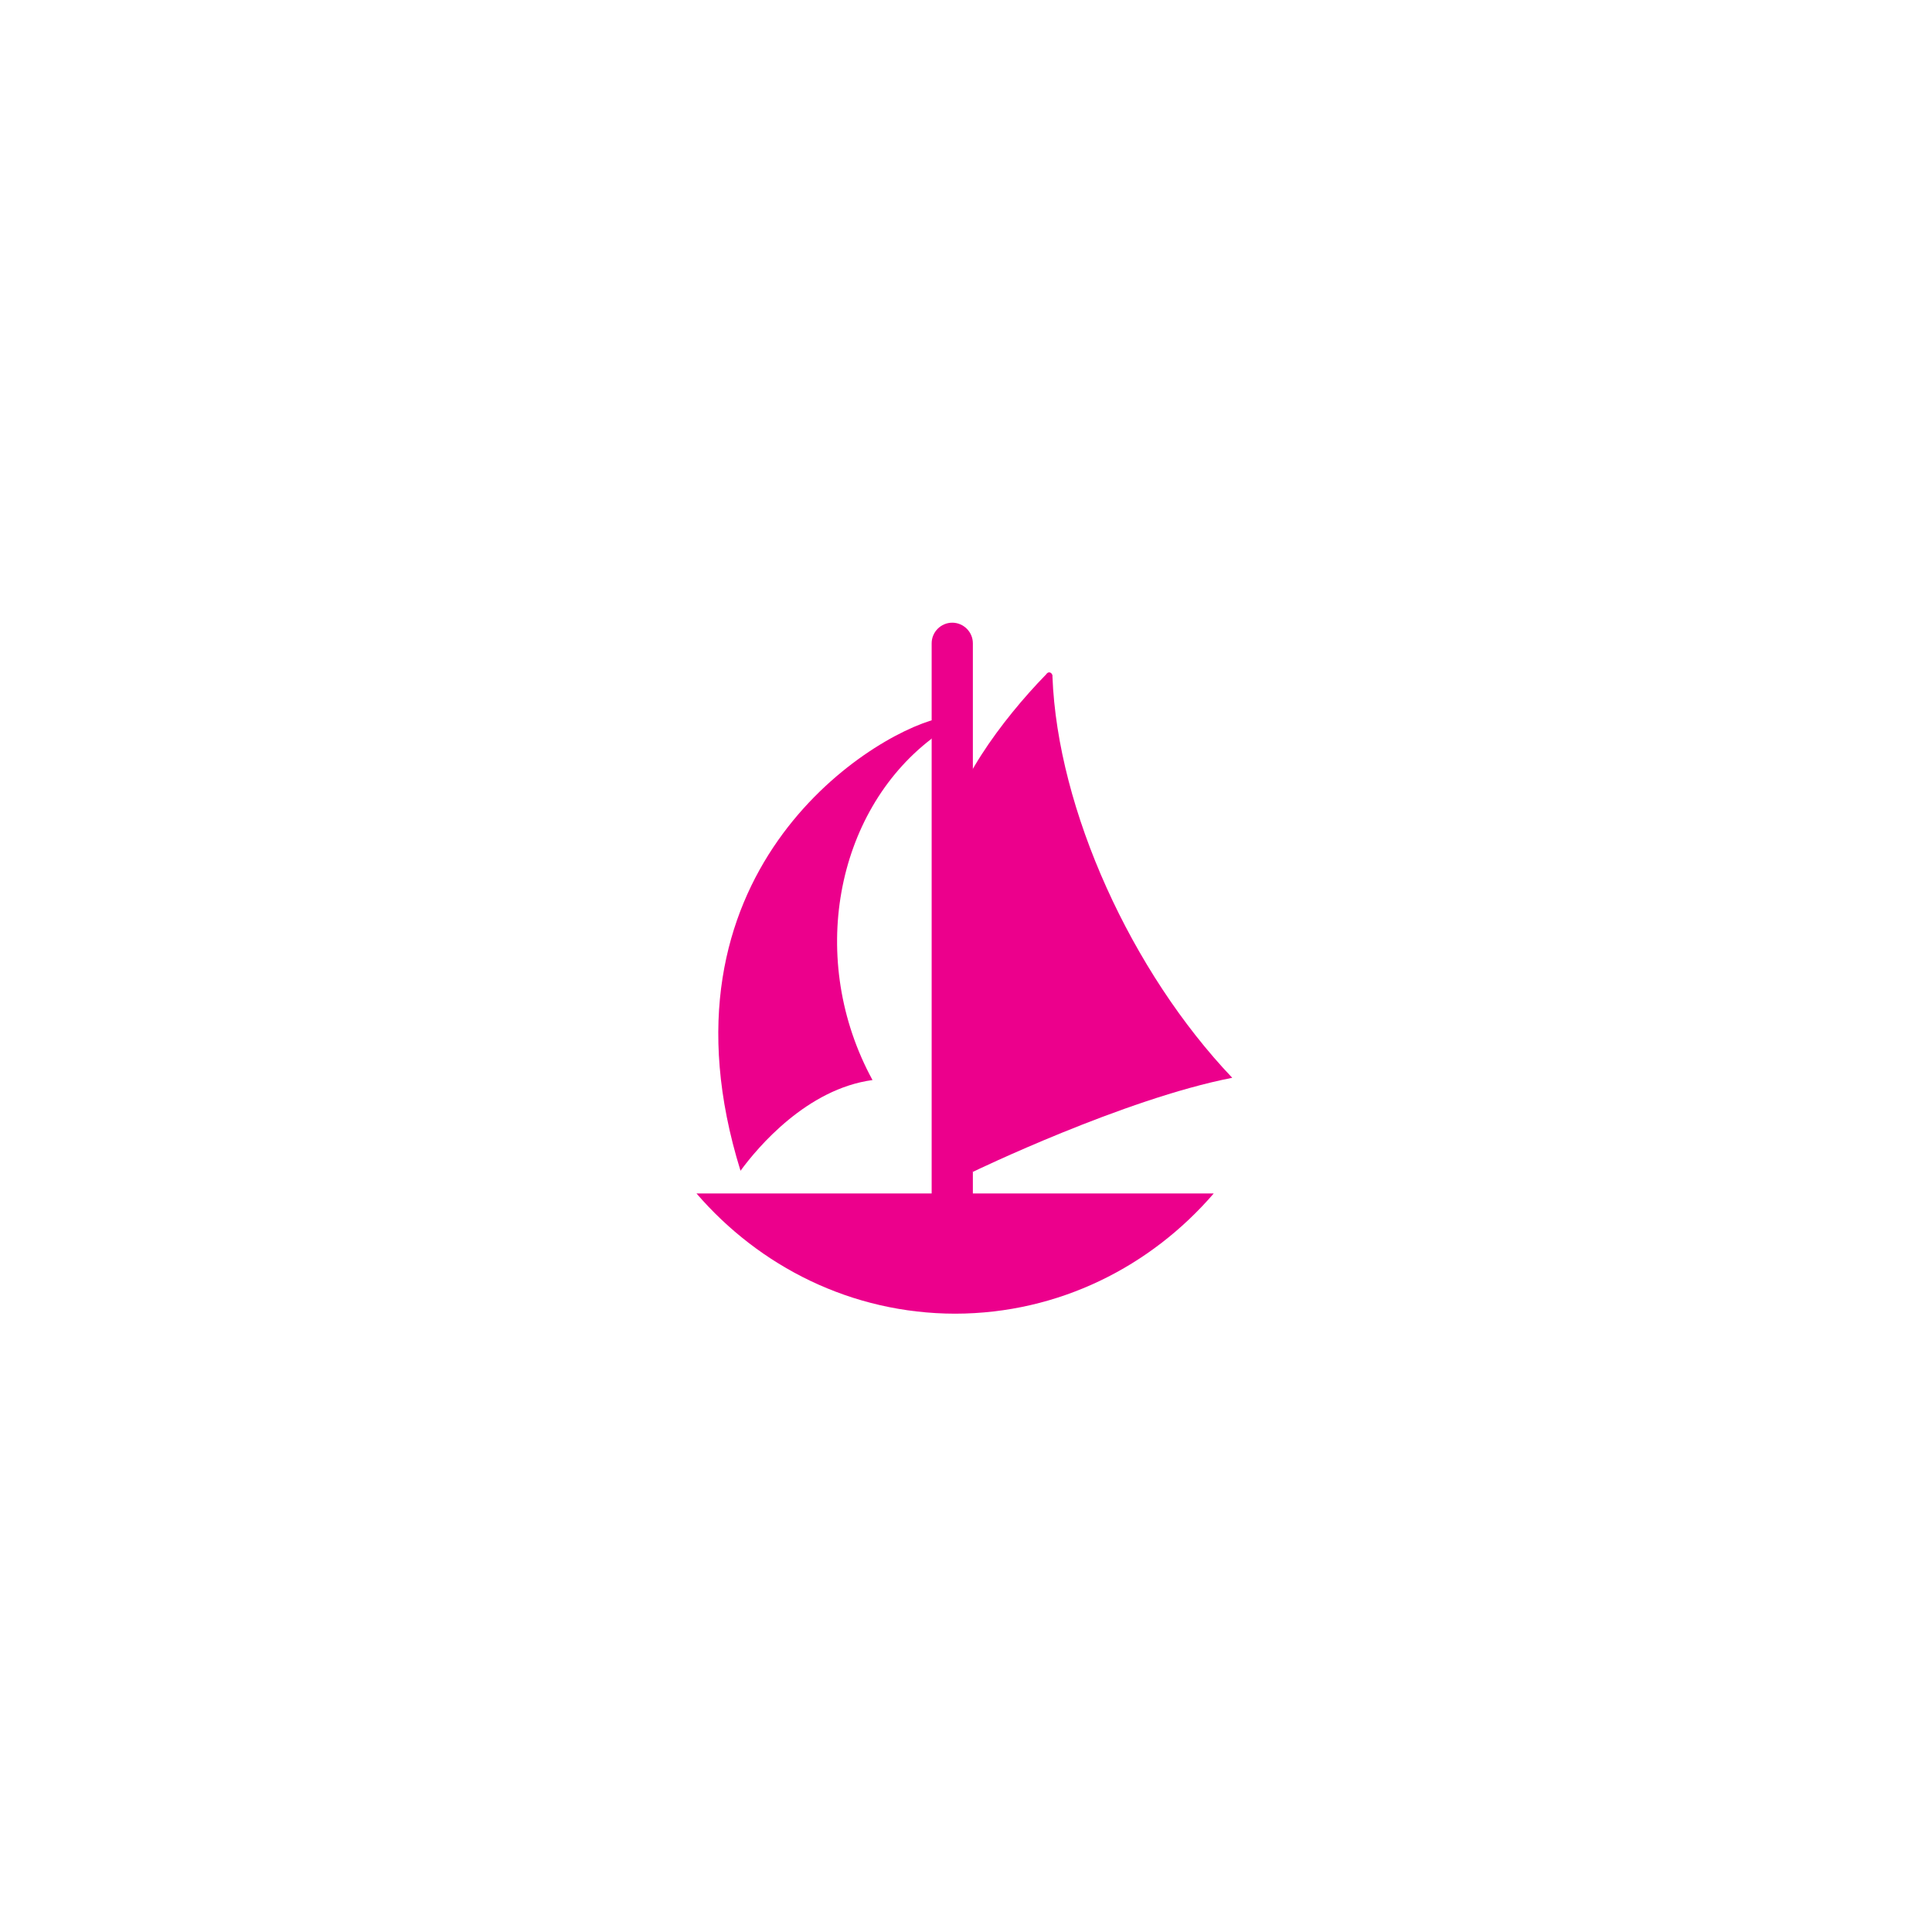 <?xml version="1.0" encoding="UTF-8" standalone="no"?>
<svg
   version="1.0"
   width="32"
   height="32"
   id="svg2"
   xmlns="http://www.w3.org/2000/svg"
   xmlns:svg="http://www.w3.org/2000/svg">
   <g
     id="g171214"
     transform="matrix(1.333,0,0,-1.333,-90.629,156.801)">
    <g
       id="g2074"
       transform="translate(76.643,102.801)"
       clip-path="url(#clipPath114972)">
      <path
         d="M 0,0 C 0.781,-0.907 1.923,-1.492 3.214,-1.494 4.504,-1.492 5.646,-0.907 6.427,0 H 0"
         style="fill:#ec008c;fill-opacity:1;fill-rule:nonzero;stroke:none"
         id="path2076" />
    </g>
    <g
       id="g2078"
       transform="translate(79.565,102.453)"
       clip-path="url(#clipPath114966)">
      <path
         d="M 0,0 V 7.184 C 0,7.325 0.116,7.44 0.256,7.44 0.396,7.44 0.512,7.325 0.512,7.184 V 0 C 0.512,-0.141 0.396,-0.256 0.256,-0.256 0.116,-0.256 0,-0.141 0,0"
         style="fill:#ec008c;fill-opacity:1;fill-rule:nonzero;stroke:none"
         id="path2080" />
    </g>
    <g
       id="g2082"
       transform="translate(79.631,108.698)"
       clip-path="url(#clipPath114960)">
      <path
         d="m 0,0 c -0.875,-0.219 -3.582,-1.942 -2.441,-5.615 0.218,0.298 0.828,1.017 1.64,1.127 -0.812,1.491 -0.461,3.323 0.73,4.238 C -0.002,-0.197 -0.076,-0.047 0,0"
         style="fill:#ec008c;fill-opacity:1;fill-rule:nonzero;stroke:none"
         id="path2084" />
    </g>
    <g
       id="g2086"
       transform="translate(81.066,109.223)"
       clip-path="url(#clipPath114954)">
      <path
         d="m 0,0 c 0.008,0.031 -0.039,0.086 -0.08,0.026 -0.549,-0.562 -1.193,-1.434 -1.203,-2.008 -0.063,-3.281 0.296,-4.171 0.296,-4.171 0,0 1.875,0.906 3.221,1.168 C 0.984,-3.672 0.063,-1.657 0,0"
         style="fill:#ec008c;fill-opacity:1;fill-rule:nonzero;stroke:none"
         id="path2088" />
    </g>
  </g>
</svg>
